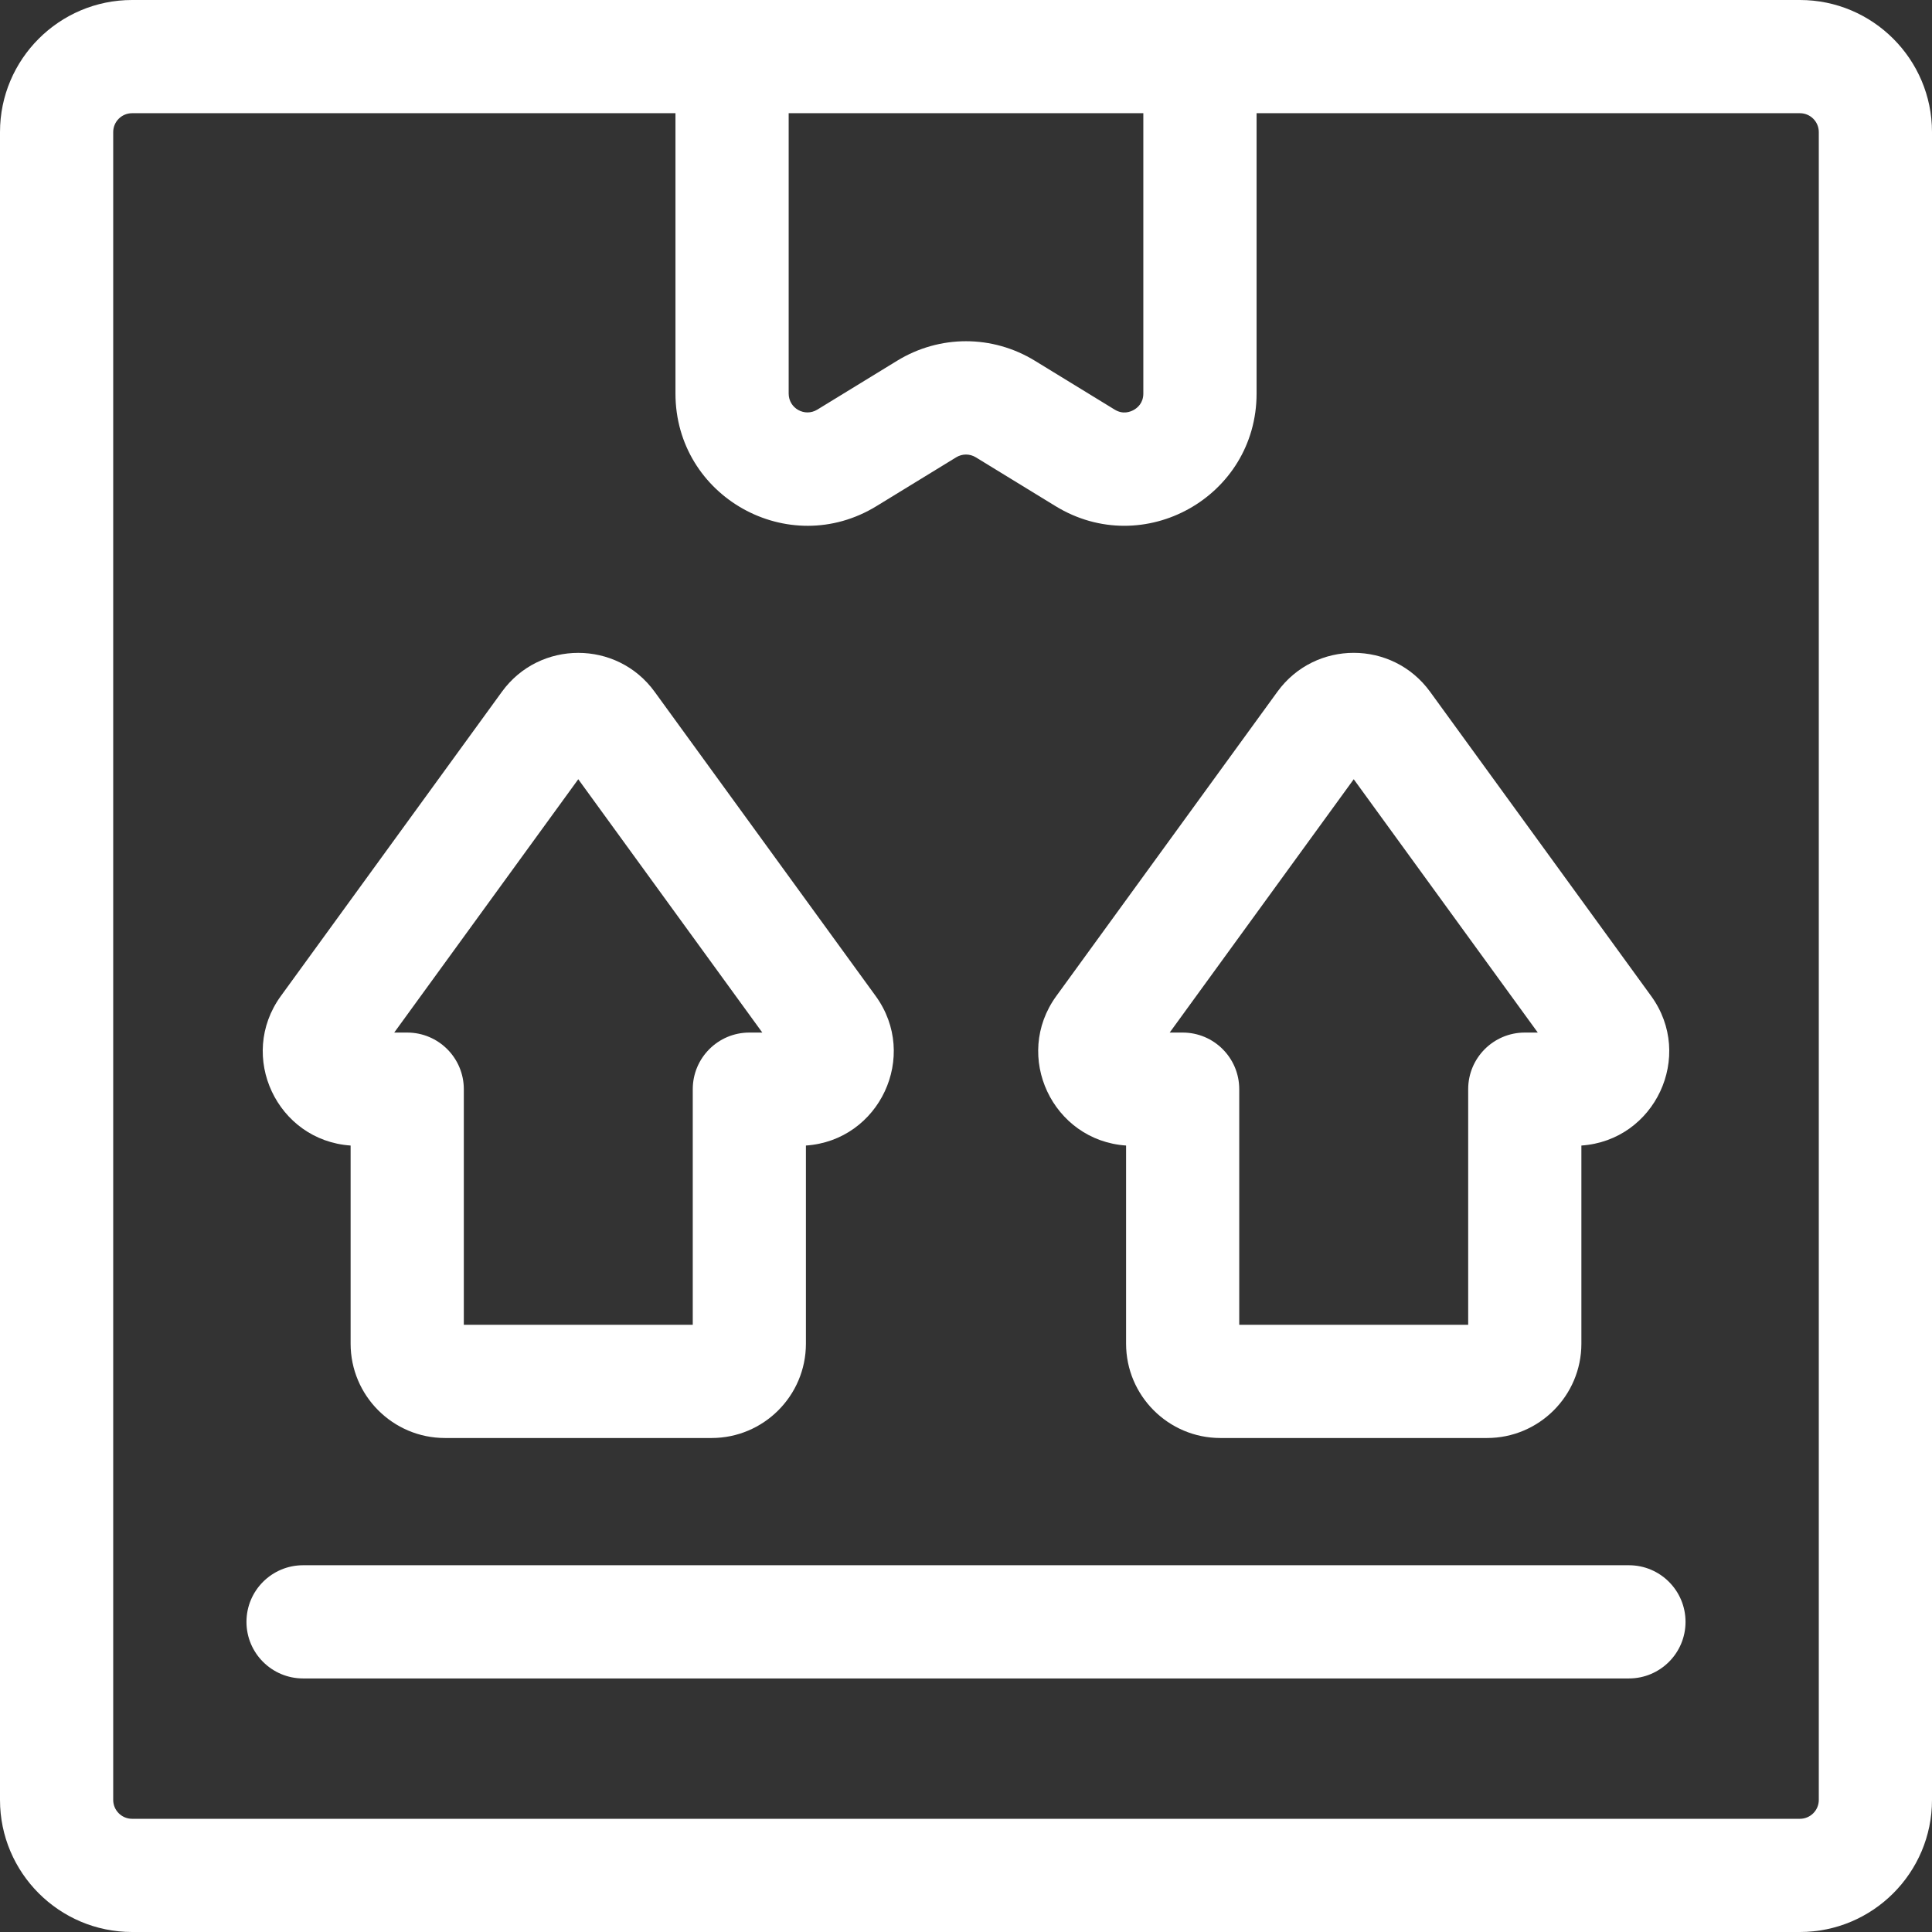 <svg width="42" height="42" viewBox="0 0 42 42" fill="none" xmlns="http://www.w3.org/2000/svg">
<rect x="0" y="0" width="42" height="42" fill="#333333" stroke="none"/>
<g clip-path="url(#clip0_6_535)">
<path d="M39.129 0C38.662 0 3.528 0 2.871 0C1.288 0 0 1.288 0 2.871V39.129C0 40.712 1.288 42 2.871 42H39.129C40.712 42 42 40.712 42 39.129V2.871C42 1.288 40.712 0 39.129 0ZM24.855 2.461V8.555C24.855 8.764 24.724 8.869 24.646 8.912C24.567 8.956 24.41 9.014 24.231 8.904L22.5 7.844C21.575 7.276 20.425 7.276 19.5 7.844L17.769 8.904C17.496 9.072 17.145 8.878 17.145 8.555V2.461H24.855ZM39.539 39.129C39.539 39.355 39.355 39.539 39.129 39.539H2.871C2.645 39.539 2.461 39.355 2.461 39.129V2.871C2.461 2.645 2.645 2.461 2.871 2.461H14.684V8.555C14.684 10.799 17.14 12.176 19.055 11.002L20.786 9.942C20.918 9.861 21.082 9.861 21.214 9.942L22.945 11.002C24.859 12.175 27.317 10.8 27.317 8.555V2.461H39.129C39.355 2.461 39.539 2.645 39.539 2.871V39.129H39.539Z" fill="white"/>
<path d="M7.622 24.903V29.21C7.622 30.341 8.542 31.261 9.673 31.261H15.47C16.601 31.261 17.52 30.341 17.52 29.21V24.903C19.12 24.794 19.985 22.958 19.036 21.652L14.23 15.037C13.413 13.912 11.73 13.911 10.912 15.037L6.106 21.652C5.156 22.96 6.024 24.794 7.622 24.903ZM12.571 16.94L16.572 22.447H16.29C15.611 22.447 15.06 22.998 15.06 23.678V28.8H10.083V23.678C10.083 22.998 9.532 22.447 8.852 22.447H8.57L12.571 16.94Z" fill="white"/>
<path d="M24.48 24.903V29.21C24.48 30.341 25.399 31.261 26.53 31.261H32.327C33.458 31.261 34.378 30.341 34.378 29.21V24.903C35.978 24.794 36.843 22.958 35.894 21.652L31.088 15.037C30.27 13.912 28.59 13.909 27.77 15.037L22.964 21.652C22.013 22.96 22.882 24.794 24.48 24.903ZM29.429 16.94L33.43 22.447H33.148C32.468 22.447 31.917 22.998 31.917 23.678V28.8H26.94V23.678C26.94 22.998 26.39 22.447 25.71 22.447H25.428L29.429 16.94Z" fill="white"/>
<path d="M35.411 34.027H6.589C5.909 34.027 5.358 34.578 5.358 35.258C5.358 35.937 5.909 36.488 6.589 36.488H35.411C36.091 36.488 36.642 35.937 36.642 35.258C36.642 34.578 36.091 34.027 35.411 34.027Z" fill="white"/>
</g>
<defs>
<clipPath id="clip0_6_535">
<rect width="42" height="42" fill="white"/>
</clipPath>
</defs>
</svg>
